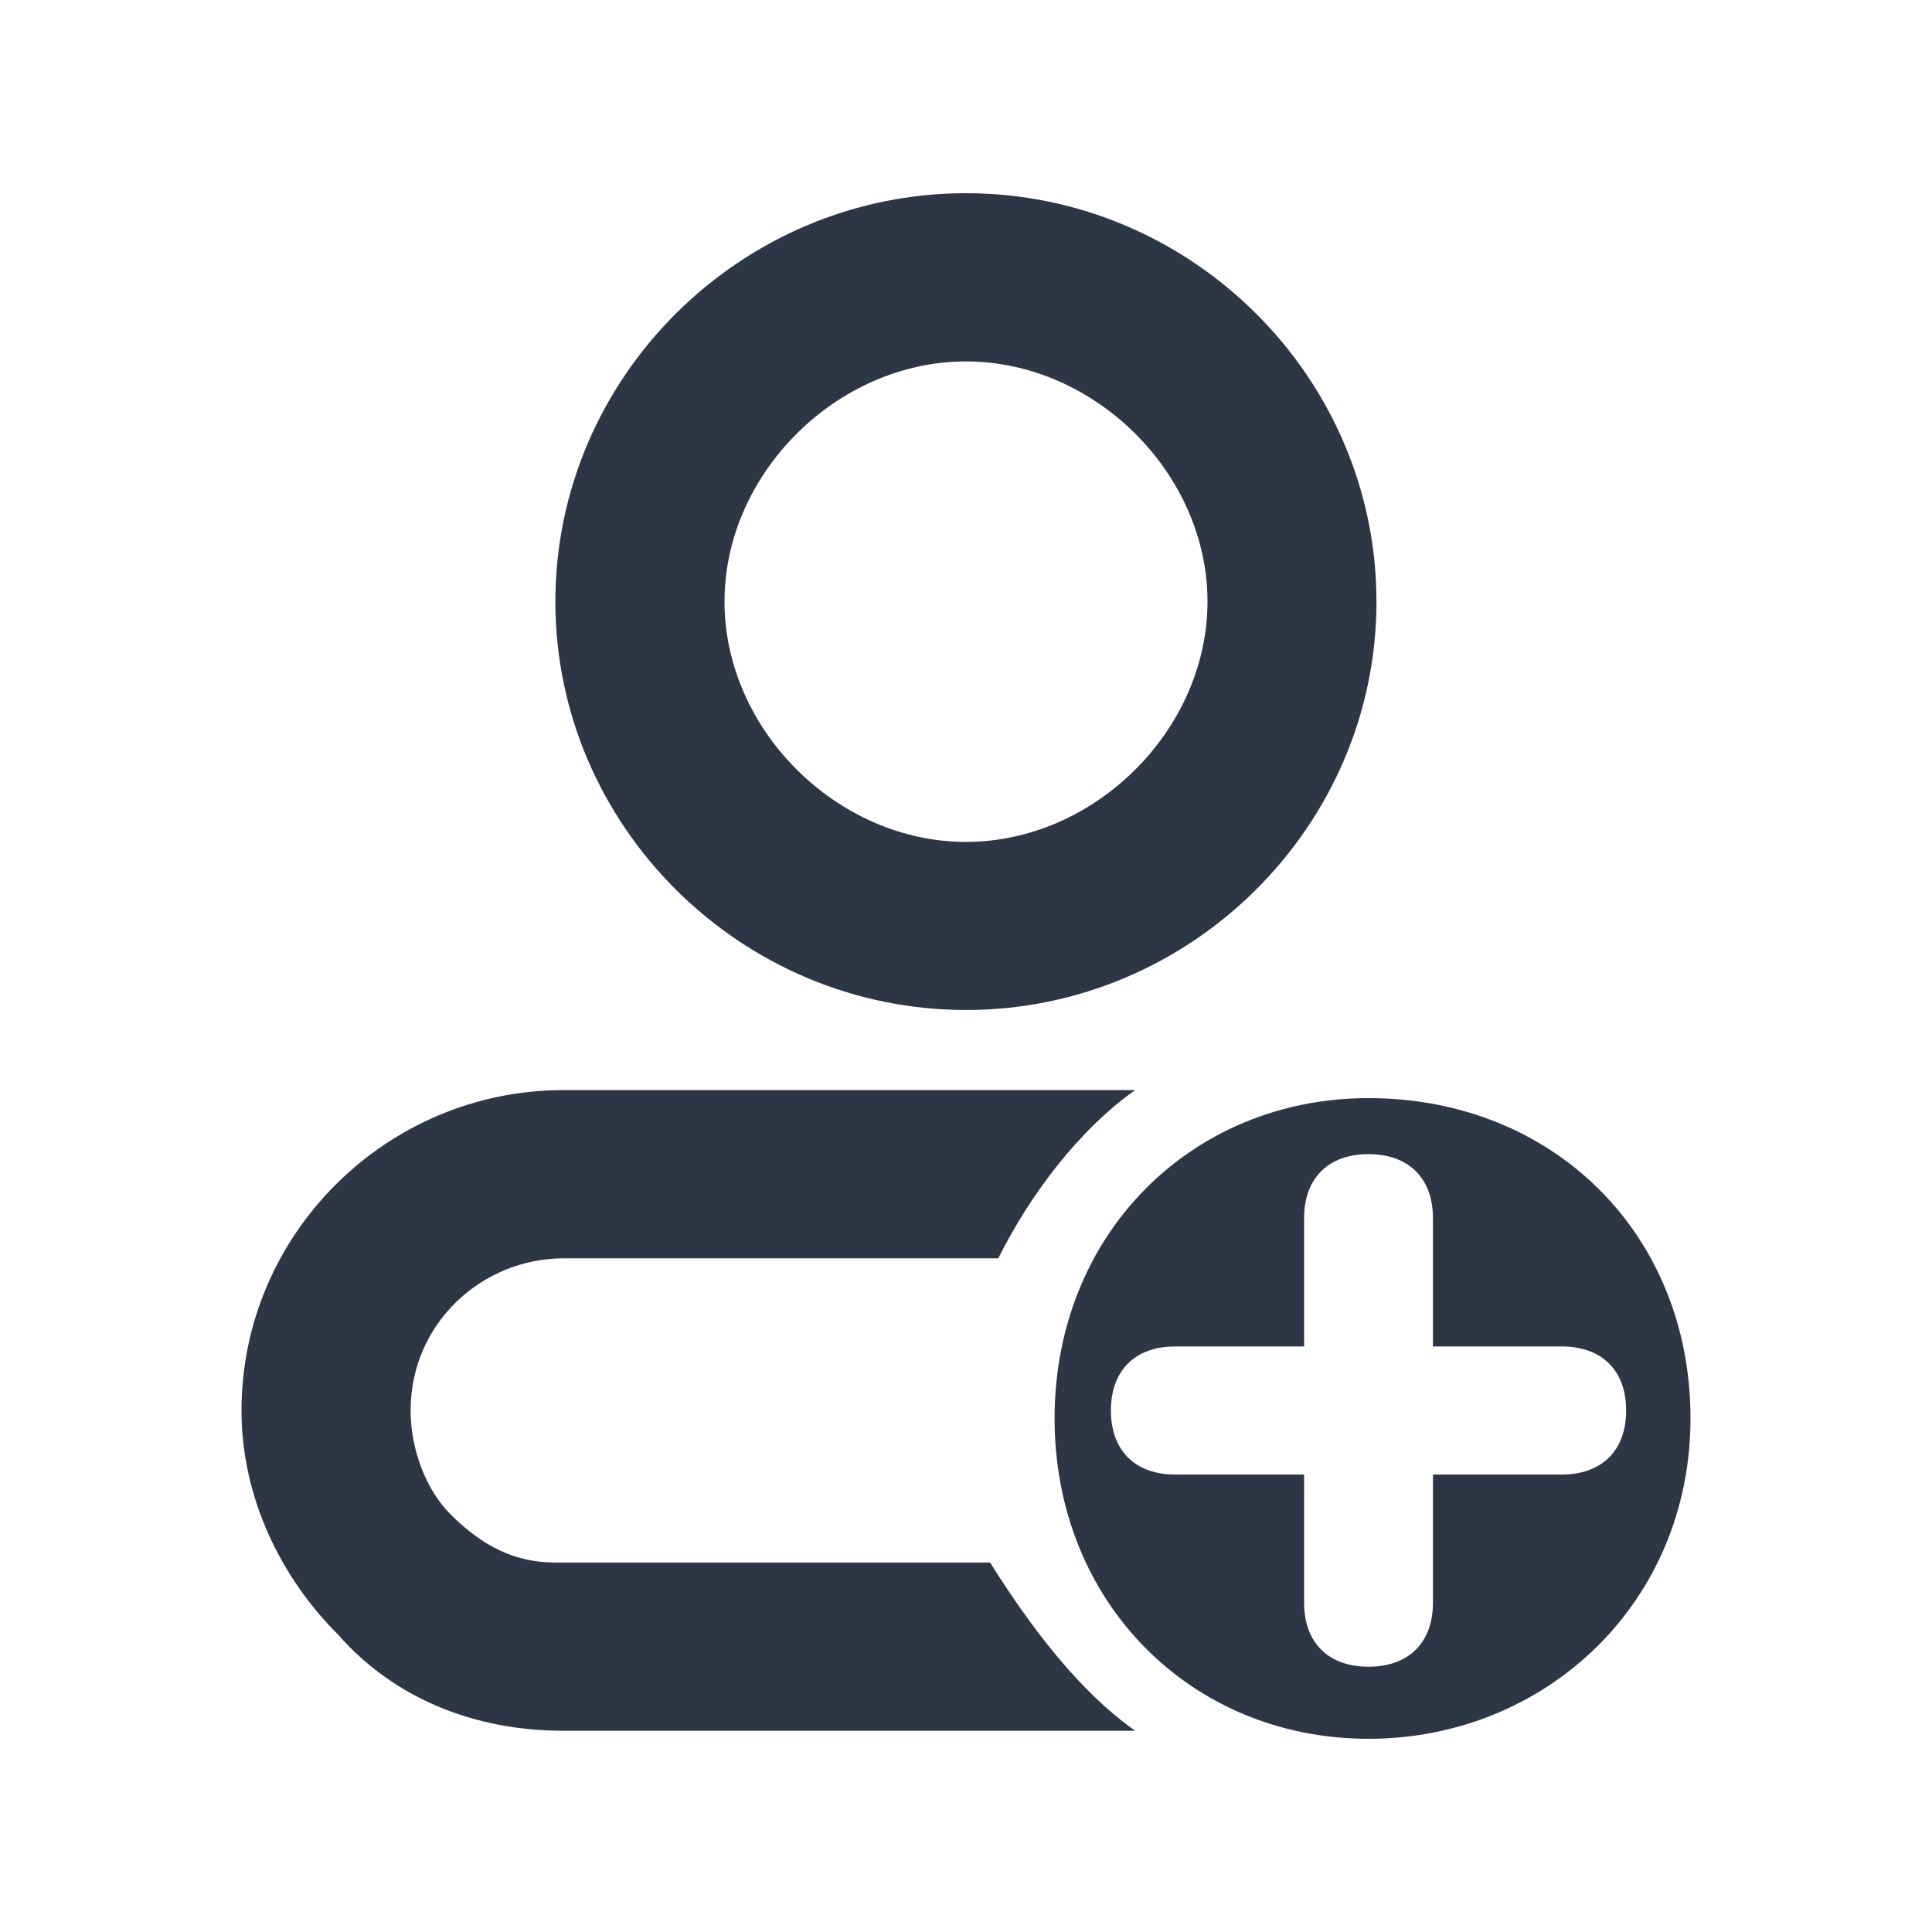 <svg width="13" height="13" viewBox="0 0 13 13" fill="none" xmlns="http://www.w3.org/2000/svg">
<path d="M9.208 7.389C8.017 7.389 7.096 8.305 7.096 9.544C7.096 10.784 8.017 11.7 9.208 11.7C10.4 11.7 11.375 10.784 11.375 9.544C11.375 8.305 10.454 7.389 9.208 7.389ZM10.508 9.922H9.642V10.784C9.642 11.053 9.479 11.215 9.208 11.215C8.938 11.215 8.775 11.053 8.775 10.784V9.922H7.908C7.638 9.922 7.475 9.76 7.475 9.491C7.475 9.221 7.638 9.06 7.908 9.06H8.775V8.197C8.775 7.928 8.938 7.766 9.208 7.766C9.479 7.766 9.642 7.928 9.642 8.197V9.06H10.508C10.779 9.06 10.942 9.221 10.942 9.491C10.942 9.76 10.779 9.922 10.508 9.922ZM7.638 11.646H3.792C3.196 11.646 2.654 11.431 2.275 10.999C1.896 10.622 1.625 10.083 1.625 9.491C1.625 8.305 2.6 7.335 3.792 7.335H7.638C7.258 7.605 6.933 8.036 6.717 8.467H3.792C3.25 8.467 2.763 8.898 2.763 9.491C2.763 9.76 2.871 10.03 3.033 10.191C3.25 10.407 3.467 10.514 3.737 10.514H6.662C6.933 10.945 7.258 11.377 7.638 11.646ZM6.5 2.432C7.367 2.432 8.125 3.186 8.125 4.048C8.125 4.91 7.367 5.665 6.5 5.665C5.633 5.665 4.875 4.91 4.875 4.048C4.875 3.186 5.633 2.432 6.5 2.432ZM6.5 1.3C4.983 1.3 3.737 2.539 3.737 4.048C3.737 5.557 4.983 6.796 6.5 6.796C8.017 6.796 9.262 5.557 9.262 4.048C9.262 2.539 8.017 1.3 6.5 1.3Z" fill="#2D3645"/>
</svg>
